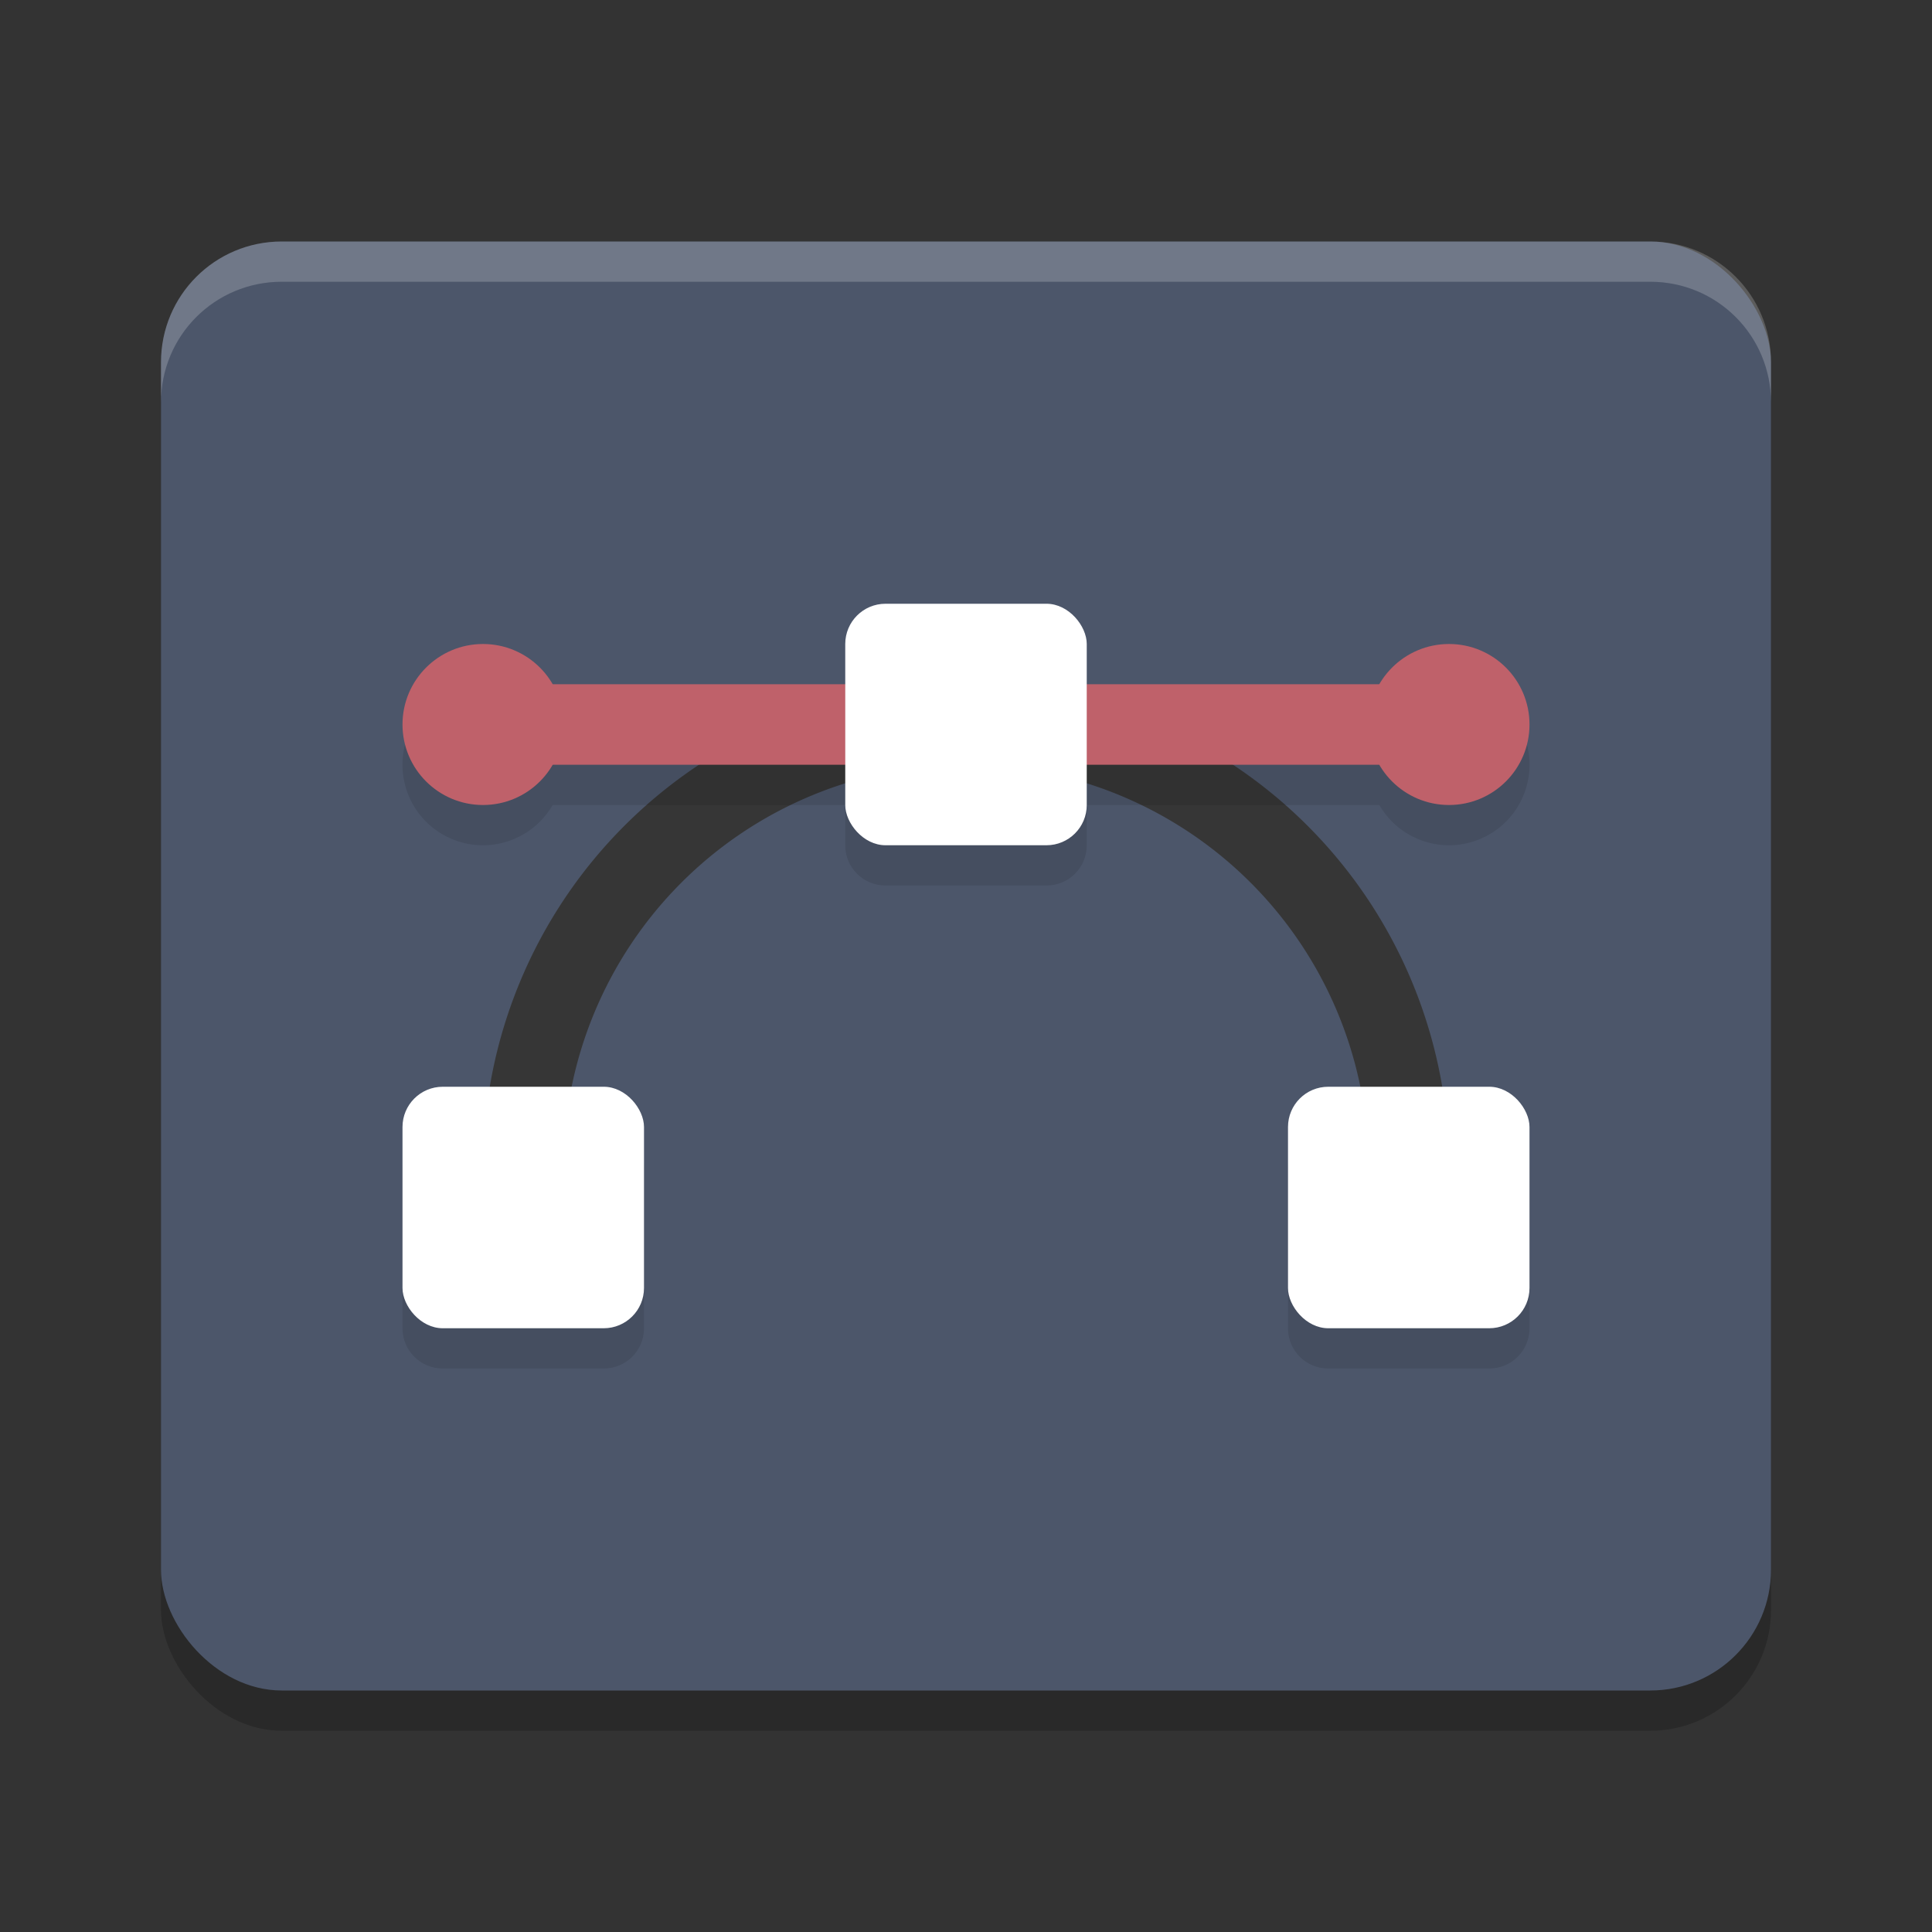 <?xml version="1.0" encoding="UTF-8" standalone="no"?>
<svg
   xmlns:dc="http://purl.org/dc/elements/1.1/"
   xmlns:cc="http://creativecommons.org/ns#"
   xmlns:rdf="http://www.w3.org/1999/02/22-rdf-syntax-ns#"
   xmlns:svg="http://www.w3.org/2000/svg"
   xmlns="http://www.w3.org/2000/svg"
   xmlns:sodipodi="http://sodipodi.sourceforge.net/DTD/sodipodi-0.dtd"
   xmlns:inkscape="http://www.inkscape.org/namespaces/inkscape"
   width="48"
   height="48"
   version="1"
   id="svg26"
   sodipodi:docname="application-illustrator.svg"
   inkscape:version="0.92.5 (2060ec1f9f, 2020-04-08)">
  <rect width="100%" height="100%" fill="#333333" stroke="none"/>
  <defs
     id="defs30" />
  <sodipodi:namedview
     pagecolor="#ffffff"
     bordercolor="#666666"
     borderopacity="1"
     objecttolerance="10"
     gridtolerance="10"
     guidetolerance="10"
     inkscape:pageopacity="0"
     inkscape:pageshadow="2"
     inkscape:window-width="640"
     inkscape:window-height="480"
     id="namedview28"
     showgrid="false"
     inkscape:zoom="4.9166667"
     inkscape:cx="-30.915254"
     inkscape:cy="24"
     inkscape:current-layer="svg26" />
  <rect
     style="opacity:0.2"
     width="40"
     height="36"
     x="4"
     y="7"
     rx="3"
     ry="3"
     id="rect2" />
  <rect
     style="fill:#4c566a;fill-opacity:1"
     width="40"
     height="36"
     x="4"
     y="6"
     rx="3"
     ry="3"
     id="rect4" />
  <path
     style="fill:#363636"
     d="m 24,17 a 12,12 0 0 0 -12,12 12,12 0 0 0 0.043,1 h 2.008 A 10,10 0 0 1 14,29 10,10 0 0 1 23.98,19 10,10 0 0 1 24,19 10,10 0 0 1 34,29 10,10 0 0 1 33.949,30 h 2.008 A 12,12 0 0 0 36,29 12,12 0 0 0 24,17 Z"
     id="path6" />
  <path
     style="opacity:0.1"
     d="M 11.951,17 A 2,2 0 0 0 10,19 a 2,2 0 0 0 2,2 2,2 0 0 0 1.73,-1 H 34.27 A 2,2 0 0 0 36,21 2,2 0 0 0 38,19 2,2 0 0 0 36,17 2,2 0 0 0 34.27,18 H 13.73 A 2,2 0 0 0 12,17 a 2,2 0 0 0 -0.049,0 z"
     id="path8" />
  <rect
     style="fill:#bf616a;fill-opacity:1"
     width="22"
     height="2"
     x="13"
     y="17"
     id="rect10" />
  <path
     style="opacity:0.1"
     d="m 22,16 c -0.554,0 -1,0.446 -1,1 v 4 c 0,0.554 0.446,1 1,1 h 4 c 0.554,0 1,-0.446 1,-1 v -4 c 0,-0.554 -0.446,-1 -1,-1 z M 11,28 c -0.554,0 -1,0.446 -1,1 v 4 c 0,0.554 0.446,1 1,1 h 4 c 0.554,0 1,-0.446 1,-1 v -4 c 0,-0.554 -0.446,-1 -1,-1 z m 22,0 c -0.554,0 -1,0.446 -1,1 v 4 c 0,0.554 0.446,1 1,1 h 4 c 0.554,0 1,-0.446 1,-1 v -4 c 0,-0.554 -0.446,-1 -1,-1 z"
     id="path12" />
  <rect
     style="fill:#ffffff;fill-opacity:1"
     width="6"
     height="6"
     x="10"
     y="27"
     rx="1"
     ry="1"
     id="rect14" />
  <rect
     style="fill:#ffffff;fill-opacity:1"
     width="6"
     height="6"
     x="32"
     y="27"
     rx="1"
     ry="1"
     id="rect16" />
  <circle
     style="fill:#bf616a;fill-opacity:1"
     cx="36"
     cy="18"
     r="2"
     id="circle18" />
  <rect
     style="fill:#ffffff;fill-opacity:1"
     width="6"
     height="6"
     x="21"
     y="15"
     rx="1"
     ry="1"
     id="rect20" />
  <path
     style="opacity:0.2;fill:#ffffff"
     d="M 7 6 C 5.338 6 4 7.338 4 9 L 4 10 C 4 8.338 5.338 7 7 7 L 41 7 C 42.662 7 44 8.338 44 10 L 44 9 C 44 7.338 42.662 6 41 6 L 7 6 z"
     id="path22" />
  <circle
     style="fill:#bf616a;fill-opacity:1"
     cx="12"
     cy="18"
     r="2"
     id="circle24" />
</svg>
